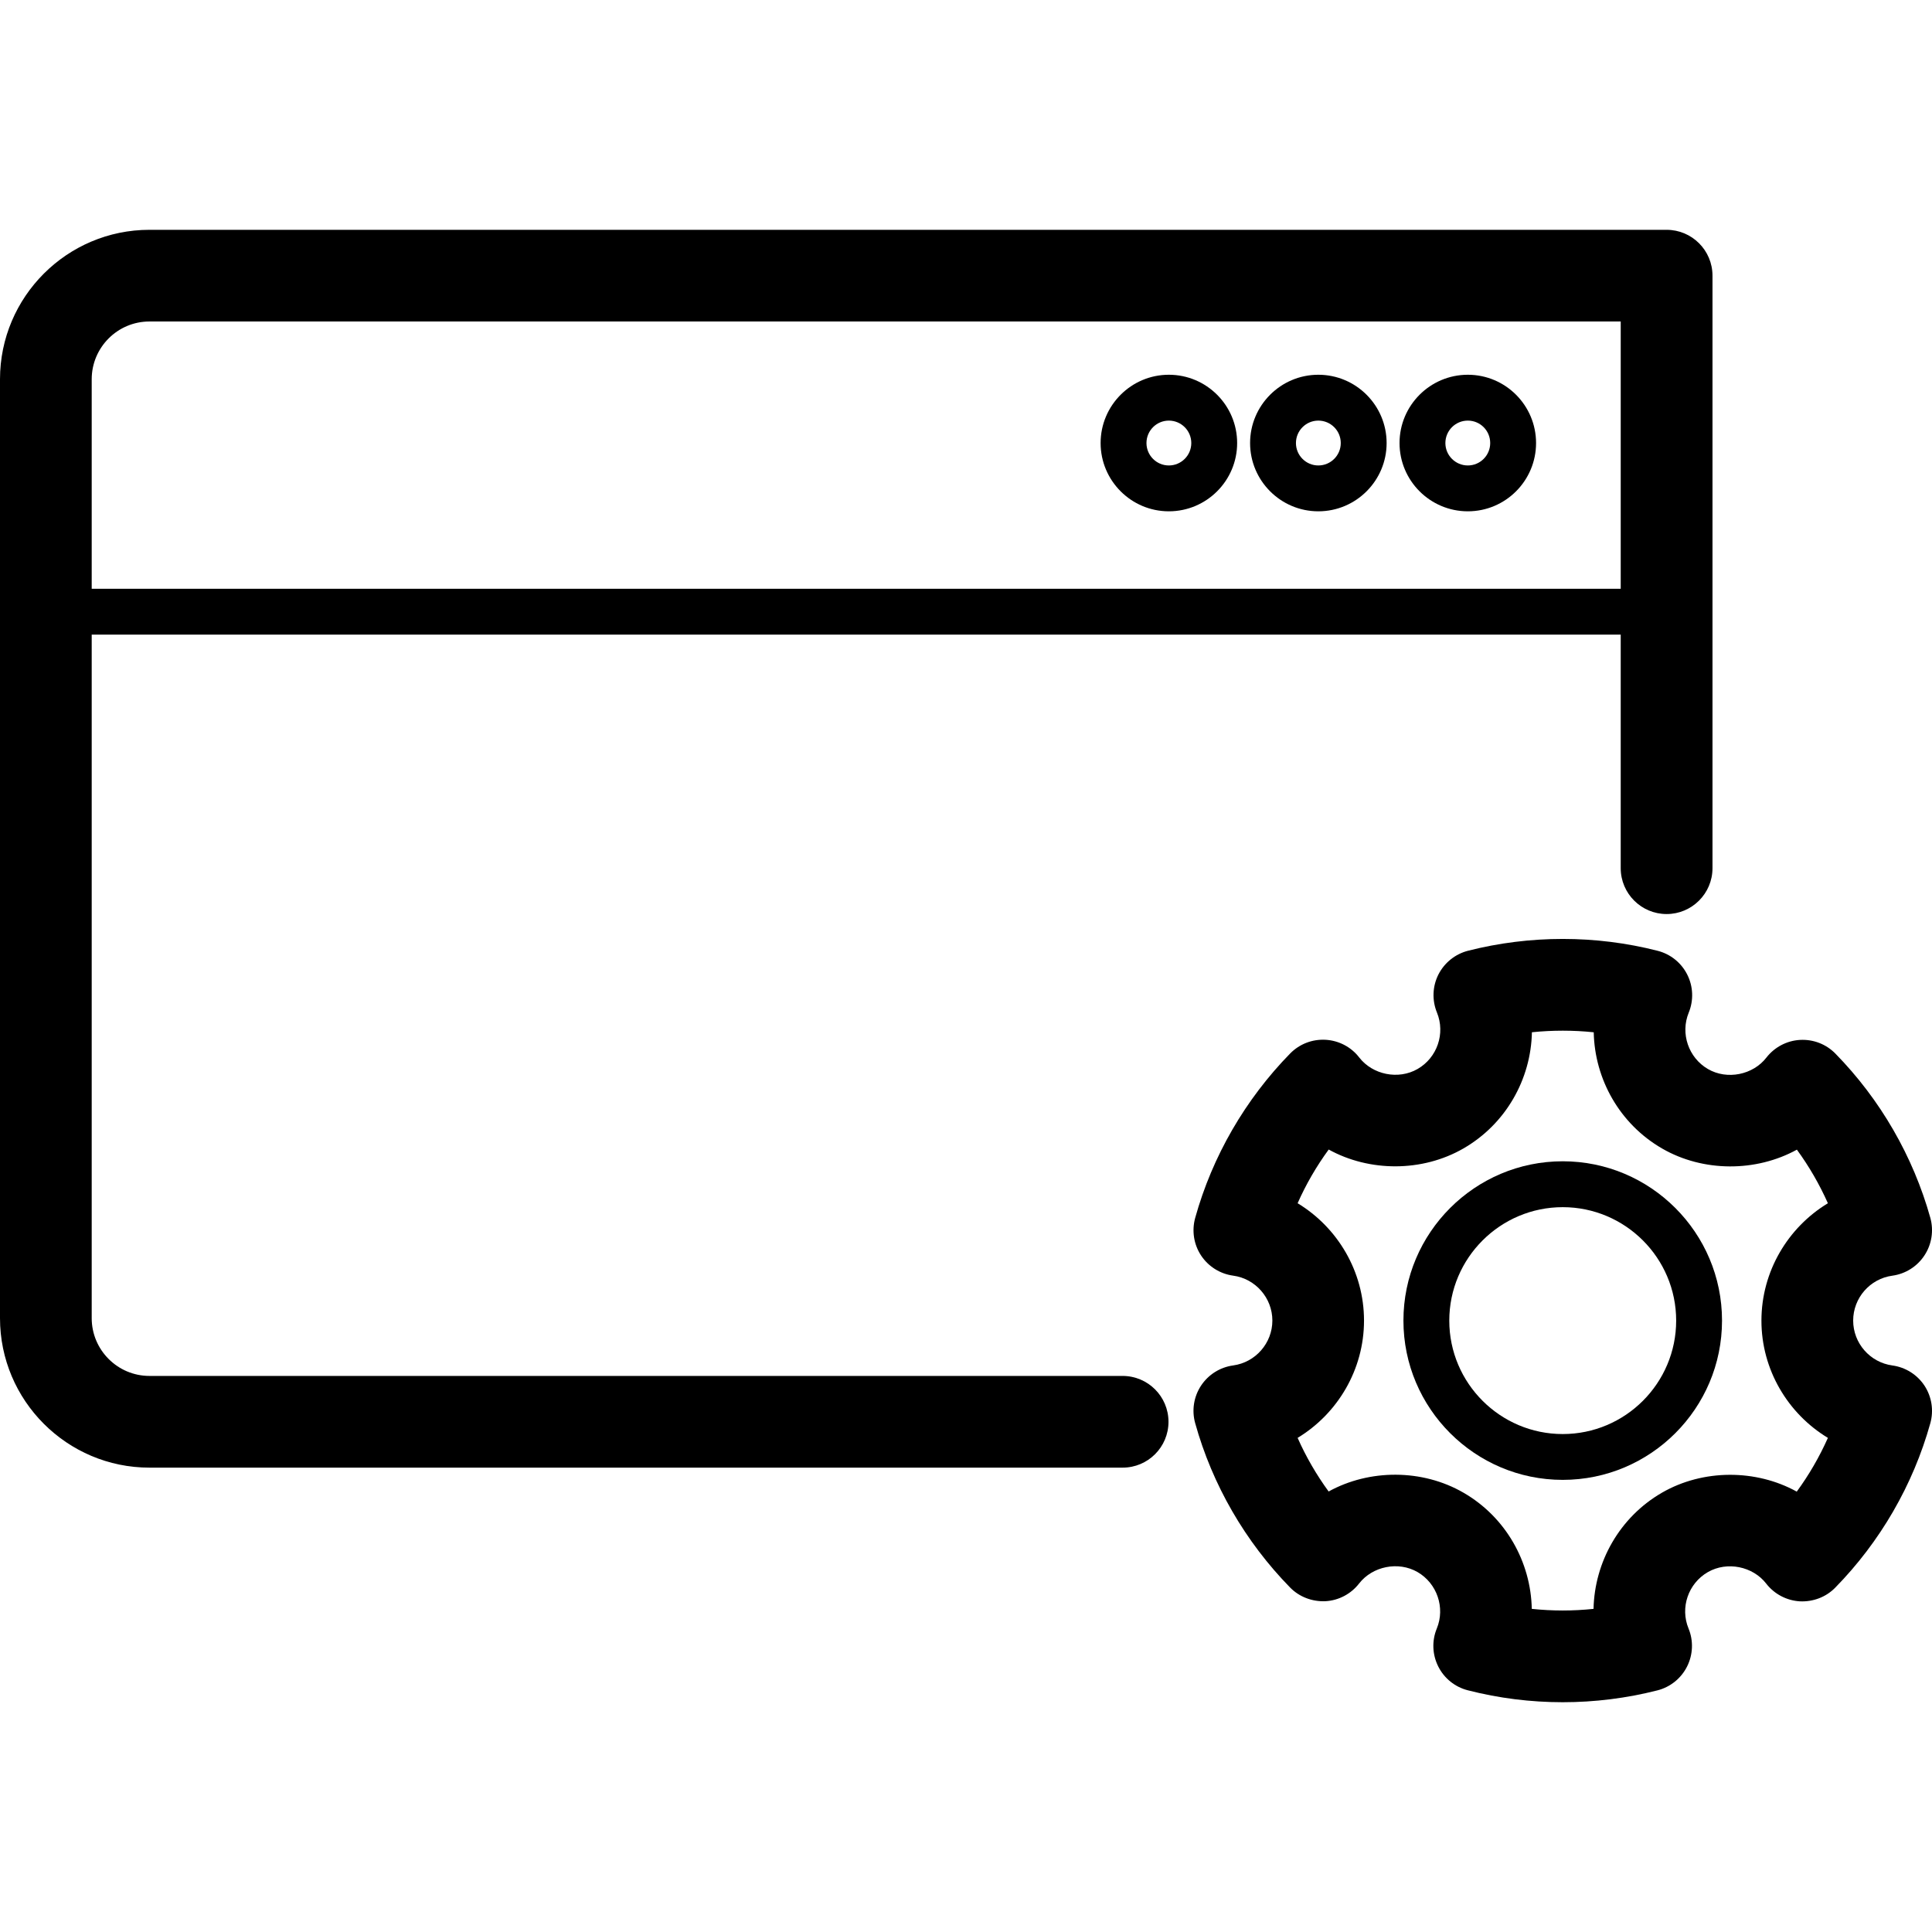 <?xml version="1.0" encoding="utf-8"?>
<!-- Generator: Adobe Illustrator 16.0.3, SVG Export Plug-In . SVG Version: 6.00 Build 0)  -->
<!DOCTYPE svg PUBLIC "-//W3C//DTD SVG 1.1//EN" "http://www.w3.org/Graphics/SVG/1.1/DTD/svg11.dtd">
<svg version="1.1" id="Layer_1" xmlns="http://www.w3.org/2000/svg" xmlns:xlink="http://www.w3.org/1999/xlink" x="0px" y="0px"
	 width="59.999px" height="60px" viewBox="0 0 59.999 60" enable-background="new 0 0 59.999 60" xml:space="preserve">
<g>
	<path  d="M34.863,42.73H4.641c-0.988,0-1.793-0.805-1.793-1.794V19.709h47.484v7.253
		c0,0.786,0.639,1.424,1.426,1.424c0.785,0,1.424-0.638,1.424-1.424V8.561c0-0.787-0.639-1.424-1.424-1.424H4.641
		C2.082,7.137,0,9.219,0,11.778v29.158c0,2.56,2.082,4.642,4.641,4.642h30.223c0.787,0,1.424-0.638,1.424-1.424
		C36.287,43.367,35.65,42.73,34.863,42.73z M4.641,9.984h45.691v8.301H2.848v-6.507C2.848,10.789,3.652,9.984,4.641,9.984z"/>
	<path  d="M59.766,43.033c-0.227-0.344-0.59-0.572-0.998-0.628c-0.695-0.095-1.217-0.693-1.217-1.394
		s0.521-1.3,1.217-1.394c0.406-0.056,0.771-0.285,0.996-0.629c0.227-0.343,0.293-0.769,0.184-1.165
		c-0.535-1.915-1.555-3.68-2.949-5.103c-0.287-0.293-0.684-0.448-1.1-0.425c-0.41,0.023-0.791,0.225-1.043,0.549
		c-0.414,0.535-1.217,0.702-1.814,0.356c-0.605-0.351-0.863-1.104-0.598-1.751c0.156-0.382,0.141-0.812-0.045-1.181
		c-0.184-0.368-0.52-0.638-0.918-0.74c-1.922-0.492-3.971-0.491-5.891-0.002c-0.398,0.102-0.734,0.372-0.92,0.739
		c-0.186,0.368-0.201,0.799-0.045,1.18c0.266,0.649,0.008,1.402-0.6,1.752c-0.598,0.345-1.398,0.18-1.814-0.357
		c-0.25-0.325-0.631-0.525-1.043-0.549c-0.416-0.023-0.811,0.131-1.1,0.424c-1.396,1.427-2.418,3.193-2.951,5.108
		c-0.109,0.396-0.045,0.821,0.182,1.165s0.59,0.572,0.998,0.628c0.693,0.094,1.217,0.693,1.217,1.394s-0.523,1.299-1.217,1.394
		c-0.408,0.056-0.771,0.284-0.998,0.628s-0.293,0.769-0.182,1.165c0.533,1.914,1.553,3.679,2.947,5.103
		c0.287,0.294,0.688,0.444,1.1,0.426c0.41-0.023,0.791-0.225,1.043-0.549c0.416-0.536,1.217-0.701,1.816-0.356
		c0.605,0.351,0.863,1.104,0.598,1.752c-0.158,0.382-0.141,0.812,0.045,1.181c0.184,0.368,0.52,0.638,0.92,0.739
		c0.959,0.246,1.951,0.37,2.945,0.37c0.992,0,1.982-0.124,2.941-0.368c0.4-0.102,0.734-0.371,0.92-0.739
		c0.186-0.369,0.203-0.8,0.047-1.181c-0.268-0.648-0.01-1.401,0.598-1.752c0.598-0.345,1.4-0.179,1.814,0.357
		c0.252,0.325,0.633,0.525,1.043,0.55c0.414,0.019,0.812-0.131,1.1-0.425c1.396-1.424,2.418-3.189,2.953-5.106
		C60.057,43.803,59.992,43.378,59.766,43.033z M56.766,44.654c-0.262,0.589-0.586,1.148-0.967,1.669
		c-1.264-0.699-2.908-0.704-4.186,0.033c-1.32,0.763-2.094,2.156-2.125,3.608c-0.637,0.068-1.281,0.067-1.918,0
		c-0.029-1.453-0.803-2.848-2.123-3.609c-1.279-0.739-2.92-0.734-4.186-0.036c-0.379-0.52-0.703-1.078-0.963-1.665
		c1.242-0.752,2.062-2.118,2.062-3.643c0-1.525-0.82-2.892-2.062-3.644c0.26-0.588,0.584-1.147,0.965-1.668
		c1.266,0.699,2.908,0.703,4.184-0.033c1.322-0.762,2.098-2.155,2.127-3.609c0.637-0.065,1.283-0.066,1.92,0.001
		c0.029,1.453,0.803,2.847,2.123,3.609c1.277,0.738,2.92,0.733,4.186,0.036c0.379,0.519,0.701,1.077,0.963,1.664
		c-1.242,0.752-2.064,2.118-2.064,3.644C54.701,42.536,55.523,43.902,56.766,44.654z"/>
	<path  d="M48.531,36.064c-2.727,0-4.947,2.219-4.947,4.947s2.221,4.947,4.947,4.947c2.729,0,4.947-2.219,4.947-4.947
		S51.26,36.064,48.531,36.064z M48.531,44.535c-1.941,0-3.523-1.58-3.523-3.523s1.582-3.523,3.523-3.523
		c1.943,0,3.523,1.58,3.523,3.523S50.475,44.535,48.531,44.535z"/>
	<path  d="M45.584,15.879c1.17,0,2.119-0.951,2.119-2.12c0-1.17-0.949-2.121-2.119-2.121s-2.121,0.951-2.121,2.121
		C43.463,14.928,44.414,15.879,45.584,15.879z M45.584,13.062c0.385,0,0.695,0.312,0.695,0.697c0,0.384-0.311,0.696-0.695,0.696
		s-0.697-0.312-0.697-0.696C44.887,13.374,45.199,13.062,45.584,13.062z"/>
	<path  d="M40.941,15.879c1.17,0,2.121-0.951,2.121-2.12c0-1.17-0.951-2.121-2.121-2.121
		c-1.168,0-2.119,0.951-2.119,2.121C38.822,14.928,39.773,15.879,40.941,15.879z M40.941,13.062c0.385,0,0.697,0.312,0.697,0.697
		c0,0.384-0.312,0.696-0.697,0.696c-0.383,0-0.695-0.312-0.695-0.696C40.246,13.374,40.559,13.062,40.941,13.062z"/>
	<path  d="M36.299,15.879c1.17,0,2.121-0.951,2.121-2.12c0-1.17-0.951-2.121-2.121-2.121
		c-1.168,0-2.119,0.951-2.119,2.121C34.18,14.928,35.131,15.879,36.299,15.879z M36.299,13.062c0.385,0,0.697,0.312,0.697,0.697
		c0,0.384-0.312,0.696-0.697,0.696c-0.383,0-0.695-0.312-0.695-0.696C35.604,13.374,35.916,13.062,36.299,13.062z"/>
</g>
</svg>
